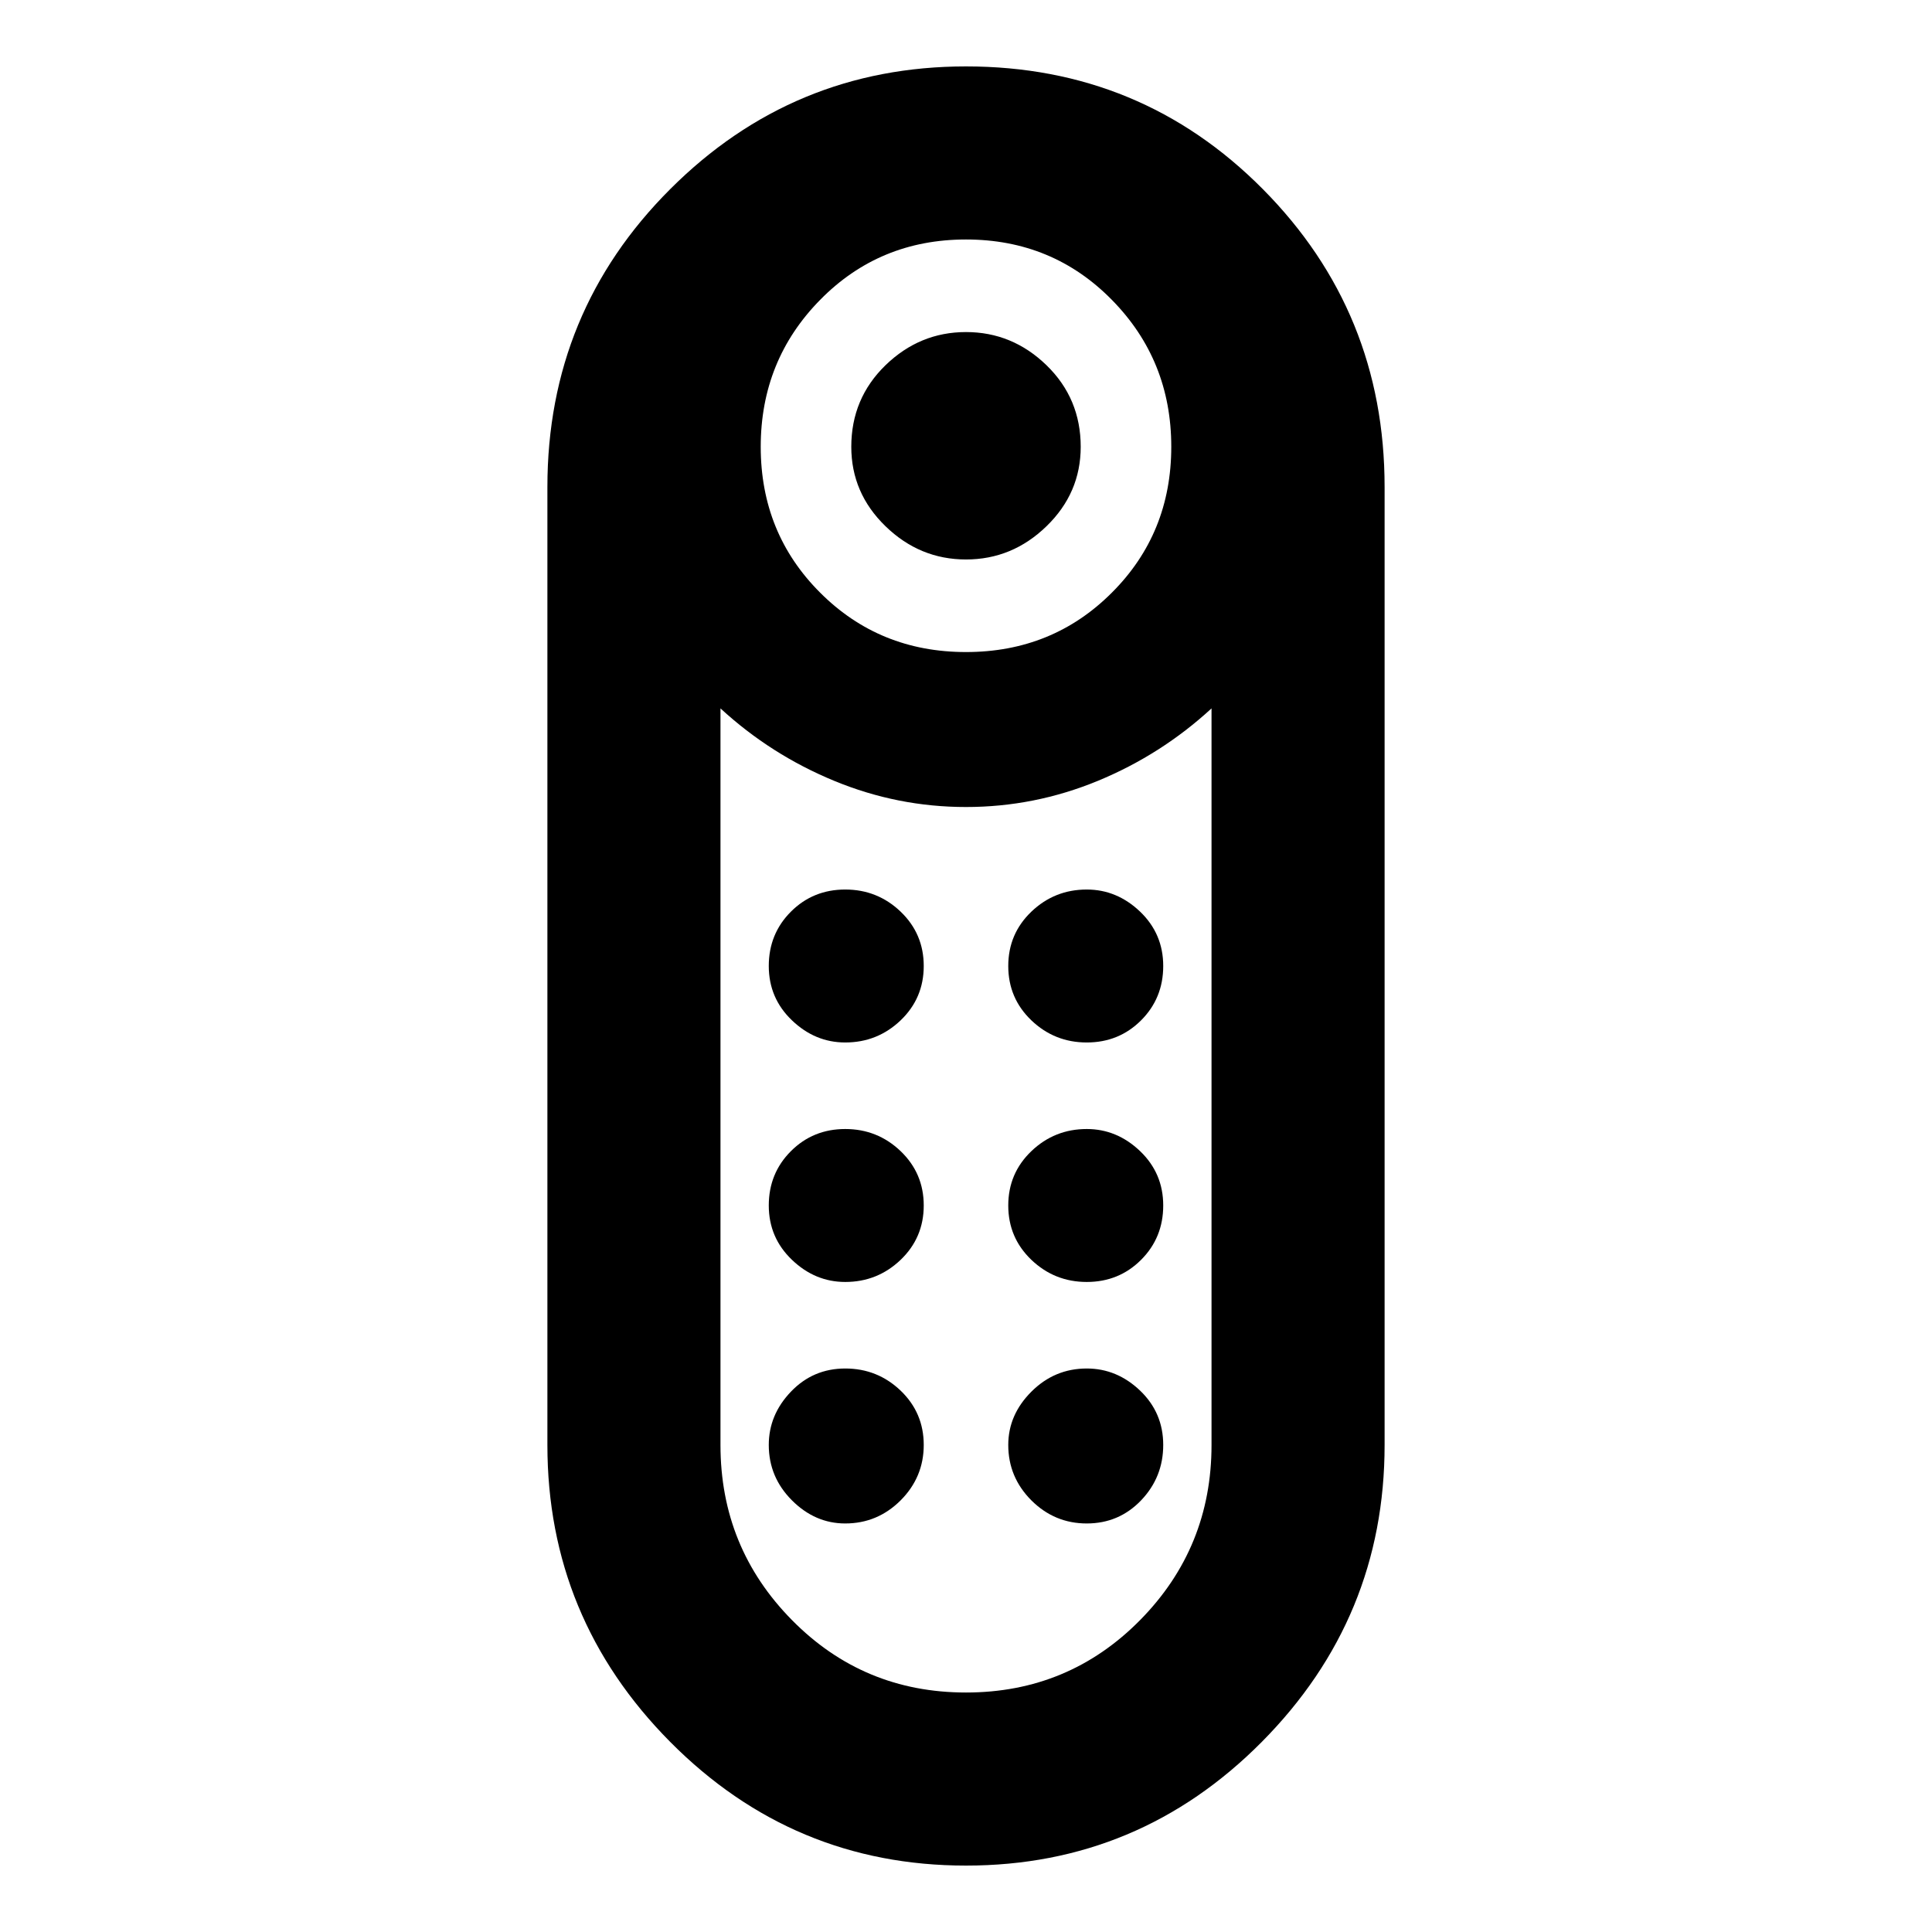 <svg xmlns="http://www.w3.org/2000/svg" height="24" width="24"><path d="M12 6.95q-.575 0-1-.413-.425-.412-.425-.987 0-.6.425-1.013.425-.412 1-.412t1 .412q.425.413.425 1.013 0 .575-.425.987-.425.413-1 .413Zm0 16.225q-2.15 0-3.675-1.537Q6.8 20.1 6.8 17.95V6.05q0-2.175 1.525-3.7Q9.85.825 12 .825q2.175 0 3.688 1.525Q17.2 3.875 17.2 6.05v11.9q0 2.15-1.525 3.688Q14.15 23.175 12 23.175ZM12 8.1q1.075 0 1.812-.738.738-.737.738-1.812 0-1.075-.738-1.825-.737-.75-1.812-.75-1.075 0-1.812.75-.738.75-.738 1.825t.738 1.812Q10.925 8.1 12 8.1Zm0 12.925q1.275 0 2.163-.9.887-.9.887-2.175V8.8q-.625.575-1.412.9-.788.325-1.638.325-.85 0-1.637-.325-.788-.325-1.413-.9v9.15q0 1.275.888 2.175.887.9 2.162.9Zm-1.5-5.1q-.375 0-.662-.275-.288-.275-.288-.675t.275-.675q.275-.275.675-.275t.688.275q.287.275.287.675t-.287.675q-.288.275-.688.275Zm0-2.975q-.375 0-.662-.275Q9.55 12.4 9.55 12t.275-.675q.275-.275.675-.275t.688.275q.287.275.287.675t-.287.675q-.288.275-.688.275Zm3 0q-.4 0-.688-.275-.287-.275-.287-.675t.287-.675q.288-.275.688-.275.375 0 .663.275.287.275.287.675t-.275.675q-.275.275-.675.275Zm0 2.975q-.4 0-.688-.275-.287-.275-.287-.675t.287-.675q.288-.275.688-.275.375 0 .663.275.287.275.287.675t-.275.675q-.275.275-.675.275Zm-3 3q-.375 0-.662-.287-.288-.288-.288-.688 0-.375.275-.662Q10.1 17 10.5 17t.688.275q.287.275.287.675t-.287.688q-.288.287-.688.287Zm3 0q-.4 0-.688-.287-.287-.288-.287-.688 0-.375.287-.662Q13.1 17 13.5 17q.375 0 .663.275.287.275.287.675t-.275.688q-.275.287-.675.287Z"/></svg>